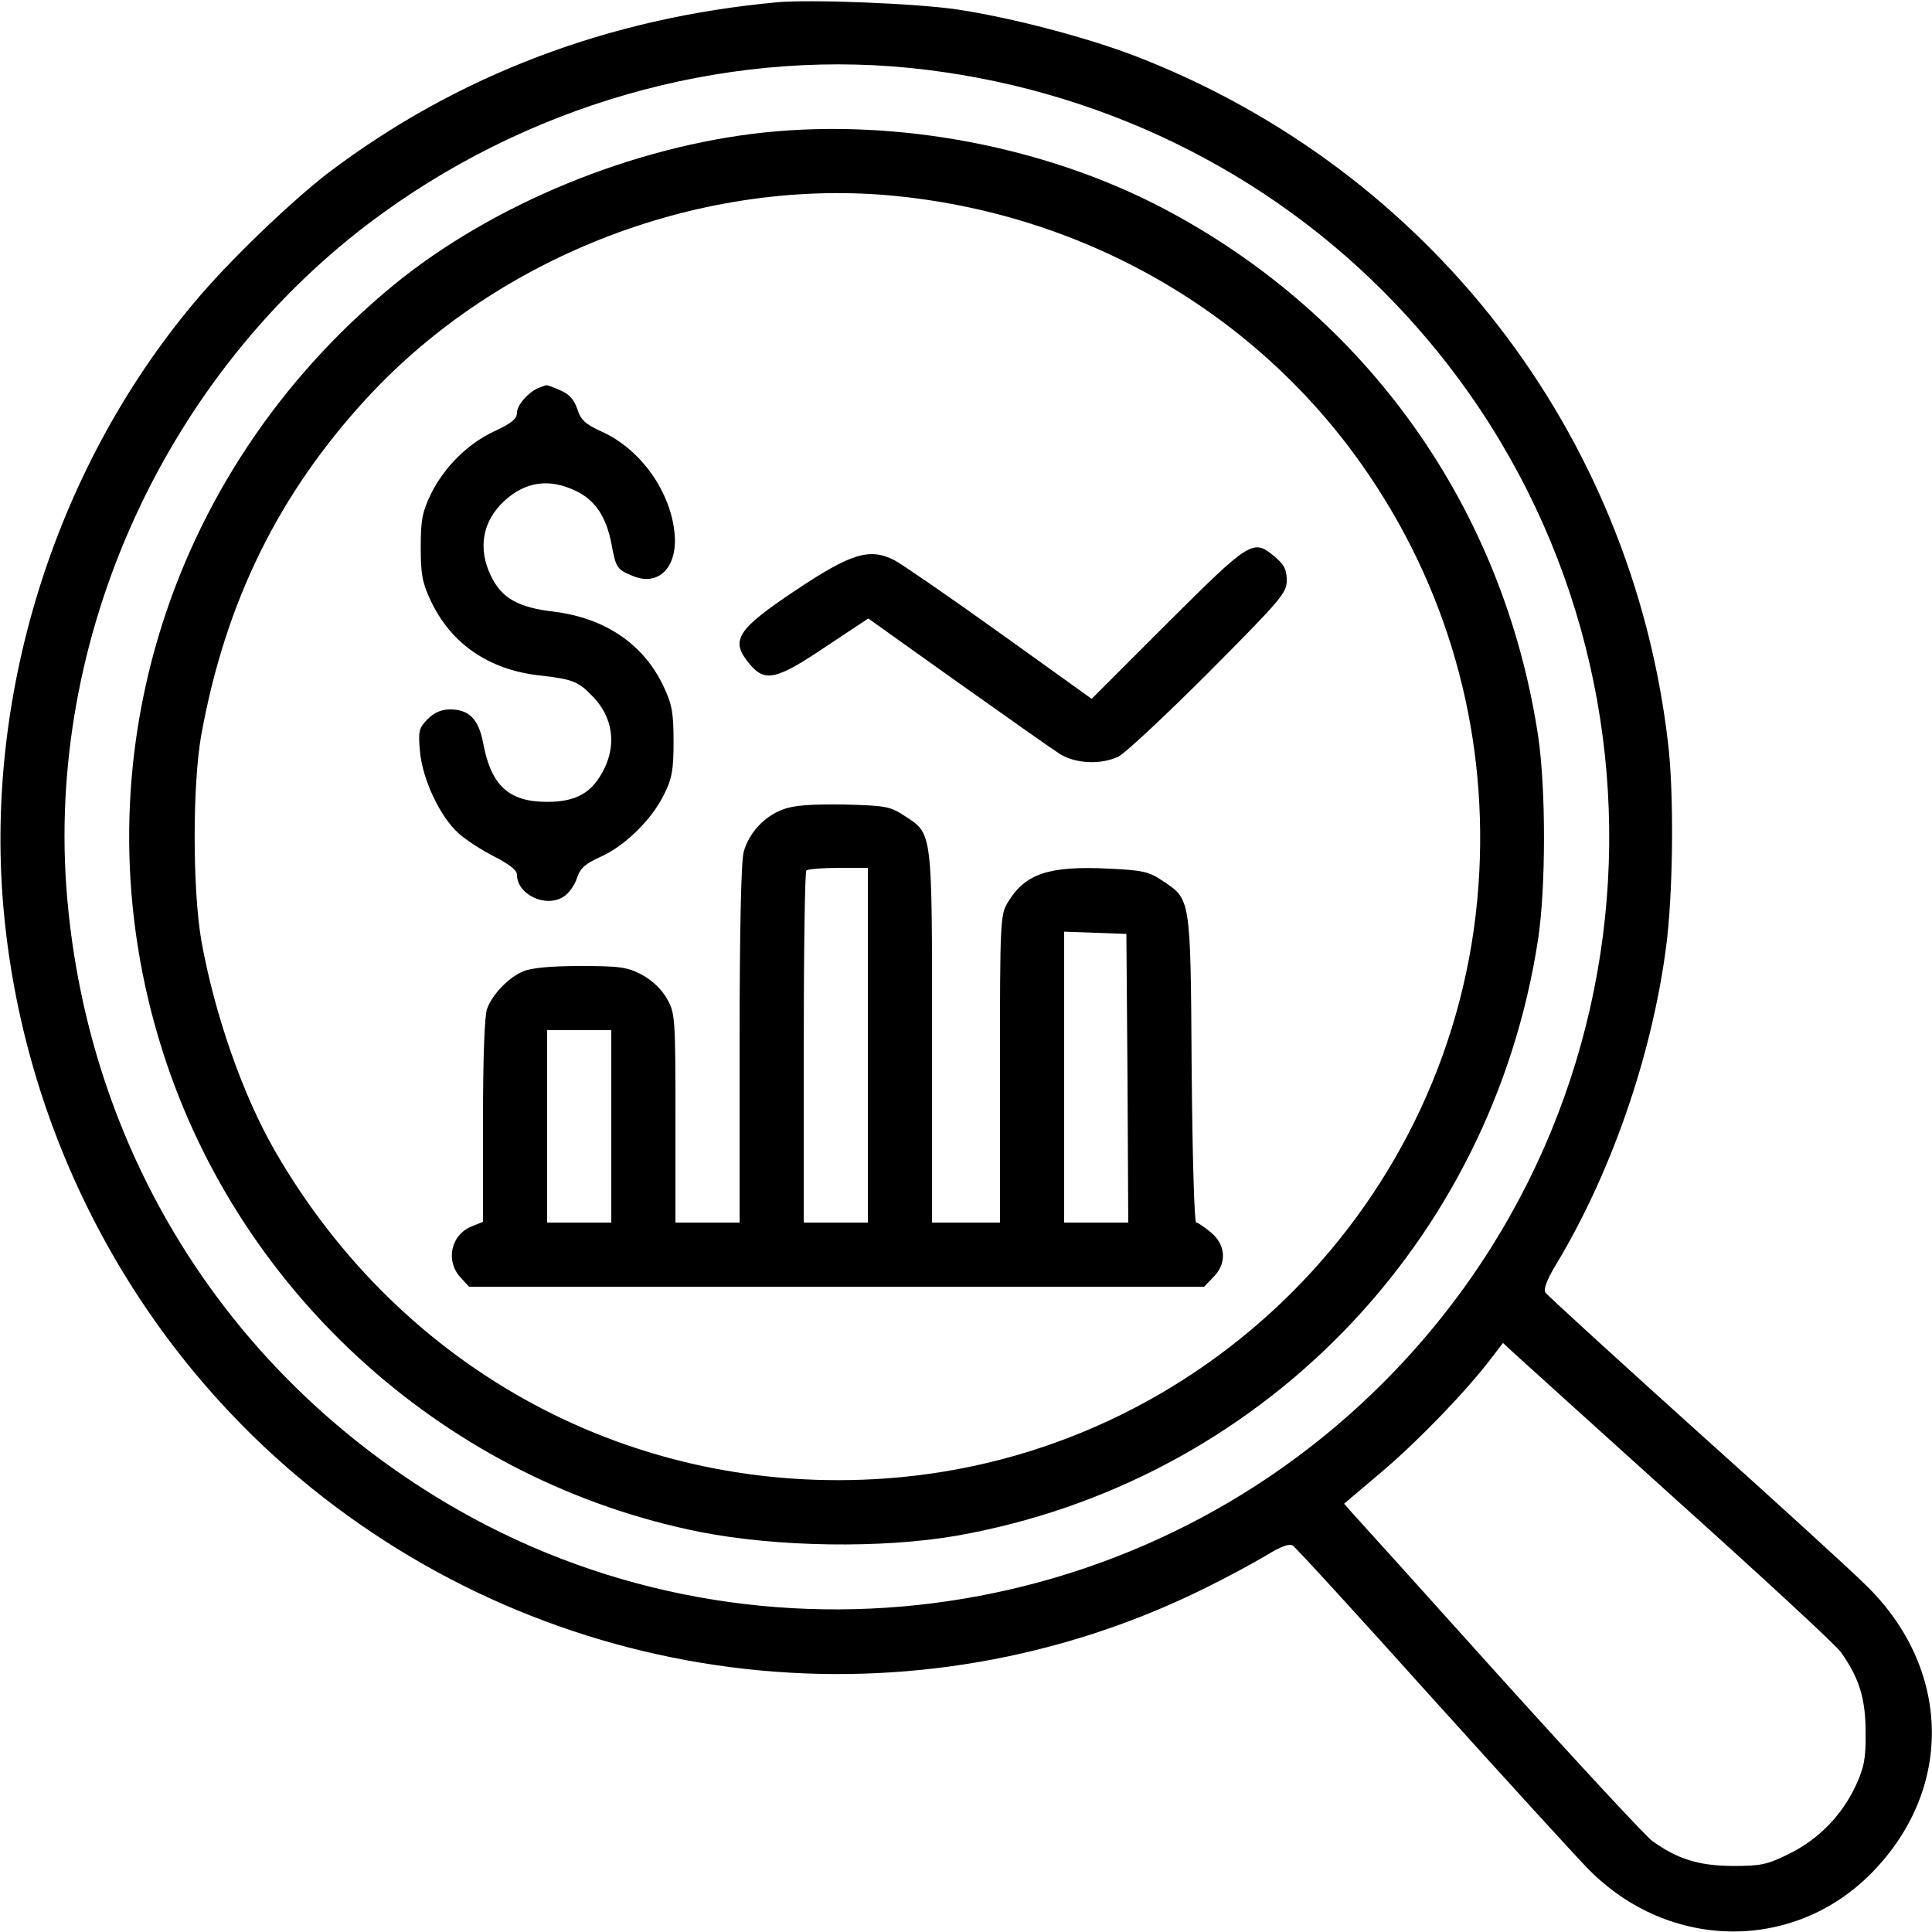 <?xml version="1.0" standalone="no"?>
<!DOCTYPE svg PUBLIC "-//W3C//DTD SVG 20010904//EN"
 "http://www.w3.org/TR/2001/REC-SVG-20010904/DTD/svg10.dtd">
<svg version="1.0" xmlns="http://www.w3.org/2000/svg"
 width="512pt" height="512pt" viewBox="0 0 512 512"
 preserveAspectRatio="xMidYMid meet">

<g transform="translate(0,512) scale(0.1,-0.1)"
fill="#000000" stroke="none">
<path d="M2060 5114 c-448 -41 -849 -194 -1190 -452 -101 -78 -268 -238 -358
-347 -370 -443 -557 -1047 -501 -1621 58 -595 353 -1145 814 -1517 674 -544
1601 -647 2370 -265 55 27 127 66 159 85 40 25 63 33 72 27 8 -5 172 -184 365
-399 193 -214 381 -420 417 -457 217 -222 556 -222 762 -1 208 221 198 533
-23 750 -39 39 -245 227 -457 417 -212 191 -389 353 -394 360 -6 9 2 32 26 72
147 243 255 554 293 842 19 141 22 410 5 547 -97 820 -633 1513 -1405 1814
-128 50 -332 104 -479 126 -108 16 -388 27 -476 19z m351 -174 c493 -50 949
-271 1286 -624 769 -804 755 -2074 -32 -2861 -660 -660 -1690 -791 -2486 -316
-568 339 -931 909 -998 1570 -71 688 239 1395 795 1818 413 313 934 463 1435
413z m2035 -3798 c227 -204 422 -384 433 -401 48 -68 65 -122 65 -211 1 -71
-4 -94 -26 -142 -37 -79 -98 -142 -177 -181 -59 -29 -74 -32 -151 -32 -89 1
-144 18 -211 66 -16 11 -197 206 -401 432 -204 227 -381 423 -394 437 l-22 25
105 89 c98 84 220 211 287 299 l29 38 26 -24 c14 -13 211 -191 437 -395z"/>
<path d="M2026 4769 c-350 -37 -725 -192 -986 -407 -605 -499 -844 -1294 -608
-2031 207 -647 757 -1138 1424 -1271 204 -40 481 -44 678 -10 802 141 1418
773 1542 1580 21 139 21 401 0 541 -92 603 -452 1110 -988 1394 -314 166 -707
241 -1062 204z m354 -169 c514 -53 971 -325 1252 -745 215 -320 314 -697 286
-1083 -60 -837 -733 -1510 -1570 -1570 -667 -48 -1282 282 -1620 869 -85 148
-159 360 -194 554 -24 136 -24 413 -1 545 64 355 206 643 442 898 351 379 894
585 1405 532z"/>
<path d="M1430 4093 c-28 -10 -60 -46 -60 -67 0 -16 -15 -28 -58 -48 -72 -33
-134 -95 -170 -167 -23 -48 -27 -69 -27 -141 0 -71 4 -94 26 -141 54 -115 154
-184 289 -199 89 -10 103 -16 142 -57 52 -54 62 -126 28 -193 -31 -61 -73 -85
-150 -85 -102 0 -149 43 -170 158 -12 61 -37 87 -87 87 -23 0 -42 -8 -60 -26
-23 -24 -25 -31 -20 -86 7 -75 54 -174 103 -217 19 -17 62 -45 94 -61 39 -20
60 -36 60 -48 0 -53 77 -89 124 -58 13 8 29 30 35 49 9 27 22 38 64 57 64 29
135 99 167 165 21 42 25 65 25 140 0 76 -4 98 -26 145 -53 113 -155 182 -291
199 -95 11 -139 36 -167 95 -35 72 -23 144 35 198 56 52 120 61 190 27 51 -24
80 -68 94 -138 12 -66 15 -70 56 -87 68 -29 119 21 112 109 -9 112 -89 226
-193 273 -44 20 -56 31 -65 60 -9 26 -22 40 -46 50 -18 8 -35 14 -36 13 -2 0
-10 -3 -18 -6z"/>
<path d="M3094 3469 l-201 -201 -244 175 c-134 96 -259 182 -278 192 -66 34
-115 19 -262 -79 -157 -105 -175 -133 -123 -195 41 -50 71 -43 202 45 l113 75
237 -169 c131 -93 253 -179 272 -191 42 -25 108 -28 154 -6 18 9 125 109 239
223 193 194 207 211 207 244 0 28 -7 42 -31 62 -58 49 -64 45 -285 -175z"/>
<path d="M2075 2975 c-49 -18 -90 -62 -104 -112 -7 -24 -11 -210 -11 -510 l0
-473 -85 0 -85 0 0 278 c0 268 -1 278 -23 316 -14 25 -39 48 -66 63 -39 20
-58 23 -163 23 -78 0 -130 -5 -151 -14 -39 -16 -82 -61 -96 -99 -7 -17 -11
-131 -11 -296 l0 -269 -30 -12 c-56 -23 -70 -92 -29 -136 l22 -24 974 0 974 0
24 25 c37 36 34 86 -6 119 -17 14 -34 26 -39 26 -5 0 -10 181 -12 408 -3 458
-2 448 -79 499 -34 23 -53 27 -140 31 -159 8 -222 -13 -268 -89 -20 -33 -21
-47 -21 -441 l0 -408 -90 0 -90 0 0 491 c0 552 2 538 -73 587 -38 25 -49 27
-161 30 -87 1 -132 -2 -161 -13z m225 -625 l0 -470 -85 0 -85 0 0 463 c0 255
3 467 7 470 3 4 42 7 85 7 l78 0 0 -470z m688 -87 l2 -383 -85 0 -85 0 0 385
0 386 83 -3 82 -3 3 -382z m-1368 -128 l0 -255 -85 0 -85 0 0 255 0 255 85 0
85 0 0 -255z"/>
</g>
</svg>

